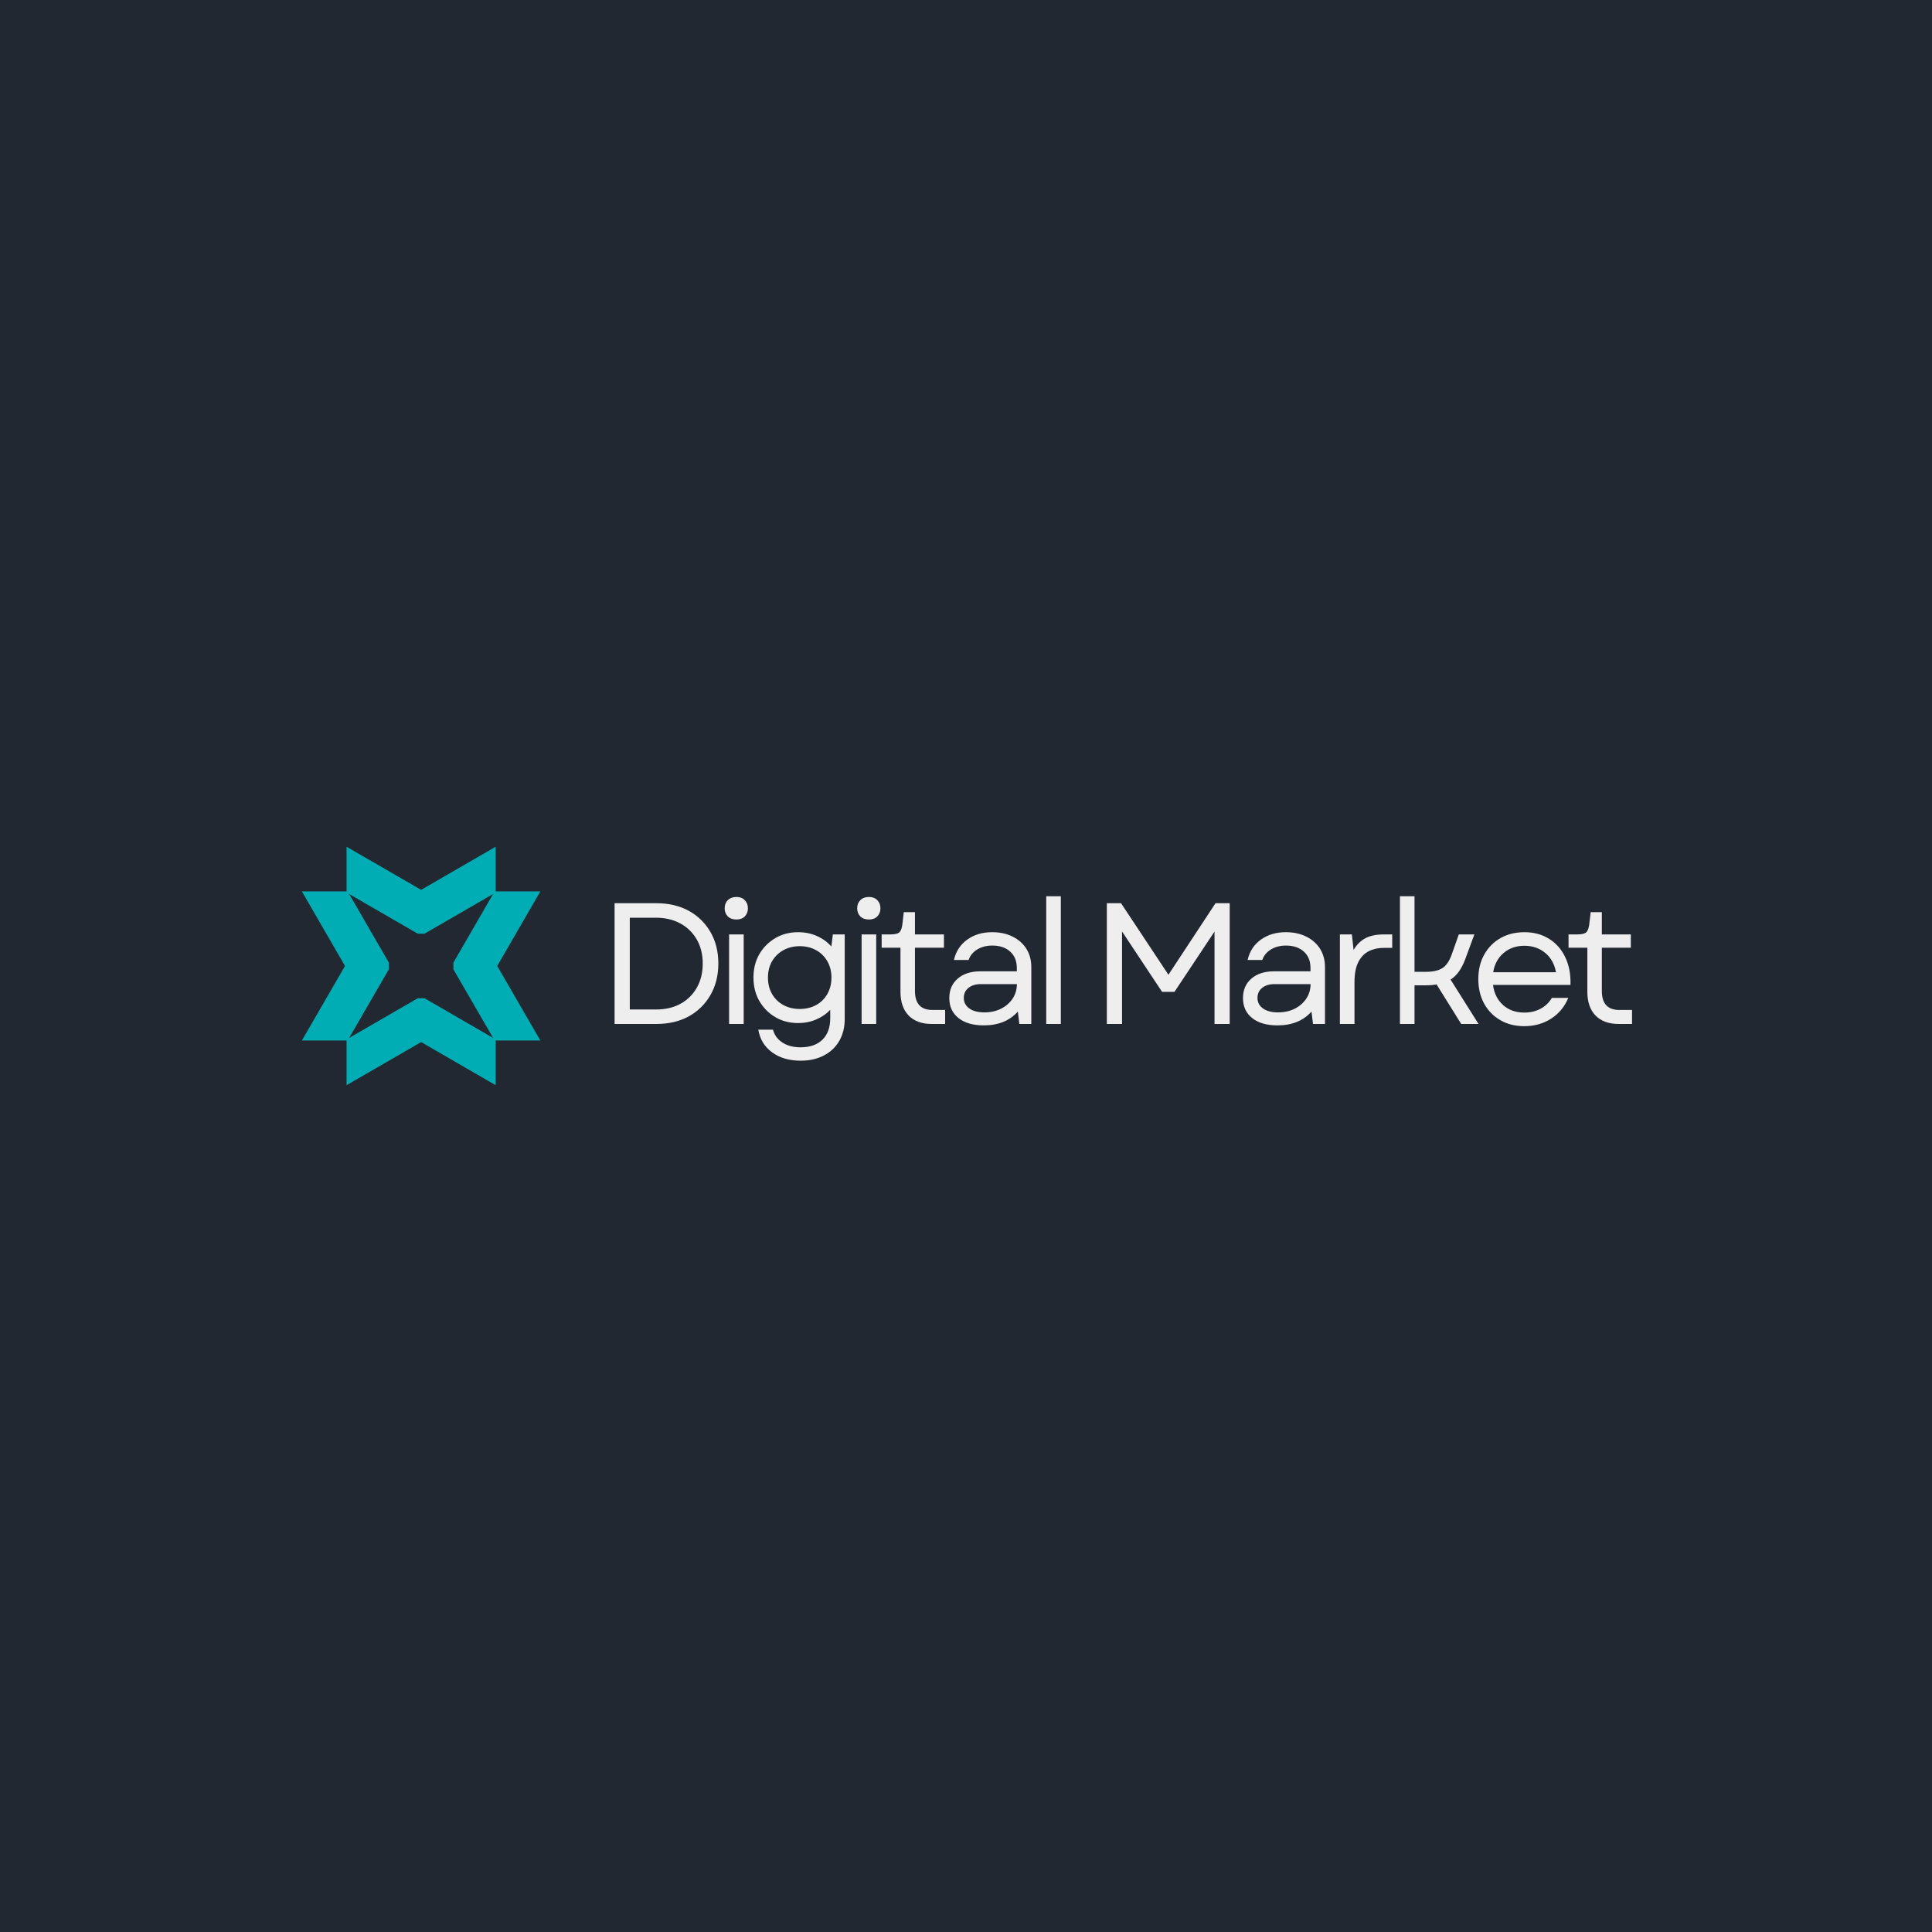 <svg xmlns="http://www.w3.org/2000/svg" xmlns:xlink="http://www.w3.org/1999/xlink" width="400" zoomAndPan="magnify" viewBox="0 0 300 300" height="400" preserveAspectRatio="xMidYMid meet" version="1.0"><defs><g/><clipPath id="3b94ec8945"><path d="M 46.875 138.387 L 60.375 138.387 L 60.375 161.637 L 46.875 161.637 Z M 46.875 138.387 " clip-rule="nonzero"/></clipPath><clipPath id="ad0cbe7bef"><path d="M 70.406 138.352 L 83.906 138.352 L 83.906 161.602 L 70.406 161.602 Z M 70.406 138.352 " clip-rule="nonzero"/></clipPath><clipPath id="3a0d8bf2f3"><path d="M 53.781 155.008 L 77 155.008 L 77 168.508 L 53.781 168.508 Z M 53.781 155.008 " clip-rule="nonzero"/></clipPath><clipPath id="de83ba275b"><path d="M 53.746 131.48 L 76.996 131.48 L 76.996 144.98 L 53.746 144.98 Z M 53.746 131.48 " clip-rule="nonzero"/></clipPath><clipPath id="4620799e93"><rect x="0" width="163" y="0" height="40"/></clipPath></defs><rect x="-30" width="360" fill="#ffffff" y="-30" height="360" fill-opacity="1"/><rect x="-30" width="360" fill="#222831" y="-30" height="360" fill-opacity="1"/><g clip-path="url(#3b94ec8945)"><path fill="#00adb5" d="M 46.875 161.57 L 53.57 149.996 L 46.875 138.418 L 53.984 138.418 L 60.68 149.996 L 53.984 161.57 Z M 46.875 161.57 " fill-opacity="1" fill-rule="nonzero"/></g><g clip-path="url(#ad0cbe7bef)"><path fill="#00adb5" d="M 83.906 138.418 L 77.207 149.996 L 83.906 161.57 L 76.797 161.57 L 70.102 149.996 L 76.797 138.418 Z M 83.906 138.418 " fill-opacity="1" fill-rule="nonzero"/></g><g clip-path="url(#3a0d8bf2f3)"><path fill="#00adb5" d="M 76.965 168.508 L 65.391 161.812 L 53.812 168.508 L 53.812 161.402 L 65.391 154.703 L 76.965 161.402 Z M 76.965 168.508 " fill-opacity="1" fill-rule="nonzero"/></g><g clip-path="url(#de83ba275b)"><path fill="#00adb5" d="M 53.812 131.48 L 65.391 138.176 L 76.965 131.48 L 76.965 138.59 L 65.391 145.285 L 53.812 138.59 Z M 53.812 131.48 " fill-opacity="1" fill-rule="nonzero"/></g><g transform="matrix(1, 0, 0, 1, 92, 130)"><g clip-path="url(#4620799e93)"><g fill="#eeeeee" fill-opacity="1"><g transform="translate(0.699, 29)"><g><path d="M 2.734 0 L 2.734 -18.75 L 9.219 -18.75 C 11.145 -18.75 12.828 -18.352 14.266 -17.562 C 15.703 -16.77 16.82 -15.672 17.625 -14.266 C 18.438 -12.867 18.844 -11.238 18.844 -9.375 C 18.844 -7.539 18.438 -5.914 17.625 -4.5 C 16.82 -3.094 15.703 -1.988 14.266 -1.188 C 12.828 -0.395 11.145 0 9.219 0 Z M 5.094 -2.25 L 9.219 -2.25 C 10.645 -2.25 11.898 -2.547 12.984 -3.141 C 14.066 -3.742 14.91 -4.582 15.516 -5.656 C 16.117 -6.727 16.422 -7.969 16.422 -9.375 C 16.422 -10.801 16.113 -12.047 15.5 -13.109 C 14.883 -14.18 14.031 -15.016 12.938 -15.609 C 11.852 -16.203 10.578 -16.5 9.109 -16.5 L 5.094 -16.5 Z M 5.094 -2.25 "/></g></g></g><g fill="#eeeeee" fill-opacity="1"><g transform="translate(18.73, 29)"><g><path d="M 2.484 0 L 2.484 -13.906 L 4.75 -13.906 L 4.75 0 Z M 1.797 -17.953 C 1.797 -18.473 1.957 -18.895 2.281 -19.219 C 2.613 -19.551 3.062 -19.719 3.625 -19.719 C 4.176 -19.719 4.609 -19.551 4.922 -19.219 C 5.242 -18.895 5.406 -18.473 5.406 -17.953 C 5.406 -17.453 5.242 -17.035 4.922 -16.703 C 4.609 -16.379 4.176 -16.219 3.625 -16.219 C 3.062 -16.219 2.613 -16.379 2.281 -16.703 C 1.957 -17.035 1.797 -17.453 1.797 -17.953 Z M 1.797 -17.953 "/></g></g></g><g fill="#eeeeee" fill-opacity="1"><g transform="translate(23.606, 29)"><g><path d="M 8.703 5.703 C 6.941 5.703 5.469 5.27 4.281 4.406 C 3.102 3.539 2.391 2.367 2.141 0.891 L 4.422 0.891 C 4.641 1.723 5.125 2.383 5.875 2.875 C 6.625 3.375 7.566 3.625 8.703 3.625 C 10.172 3.625 11.305 3.227 12.109 2.438 C 12.91 1.656 13.312 0.547 13.312 -0.891 L 13.312 -2.203 C 12.707 -1.555 11.973 -1.051 11.109 -0.688 C 10.254 -0.32 9.328 -0.141 8.328 -0.141 C 7.004 -0.141 5.82 -0.445 4.781 -1.062 C 3.738 -1.676 2.91 -2.516 2.297 -3.578 C 1.691 -4.641 1.391 -5.848 1.391 -7.203 C 1.391 -8.566 1.691 -9.773 2.297 -10.828 C 2.91 -11.879 3.738 -12.711 4.781 -13.328 C 5.82 -13.941 7.004 -14.25 8.328 -14.25 C 9.391 -14.25 10.359 -14.051 11.234 -13.656 C 12.117 -13.27 12.867 -12.727 13.484 -12.031 L 13.719 -13.906 L 15.562 -13.906 L 15.562 -0.797 C 15.562 0.504 15.281 1.645 14.719 2.625 C 14.156 3.602 13.359 4.359 12.328 4.891 C 11.305 5.43 10.098 5.703 8.703 5.703 Z M 3.641 -7.203 C 3.641 -6.254 3.848 -5.41 4.266 -4.672 C 4.691 -3.93 5.281 -3.352 6.031 -2.938 C 6.781 -2.531 7.629 -2.328 8.578 -2.328 C 9.535 -2.328 10.383 -2.531 11.125 -2.938 C 11.875 -3.352 12.457 -3.93 12.875 -4.672 C 13.289 -5.41 13.5 -6.254 13.5 -7.203 C 13.5 -8.148 13.289 -8.988 12.875 -9.719 C 12.457 -10.457 11.875 -11.035 11.125 -11.453 C 10.383 -11.867 9.535 -12.078 8.578 -12.078 C 7.629 -12.078 6.781 -11.867 6.031 -11.453 C 5.281 -11.035 4.691 -10.457 4.266 -9.719 C 3.848 -8.988 3.641 -8.148 3.641 -7.203 Z M 3.641 -7.203 "/></g></g></g><g fill="#eeeeee" fill-opacity="1"><g transform="translate(39.307, 29)"><g><path d="M 2.484 0 L 2.484 -13.906 L 4.75 -13.906 L 4.75 0 Z M 1.797 -17.953 C 1.797 -18.473 1.957 -18.895 2.281 -19.219 C 2.613 -19.551 3.062 -19.719 3.625 -19.719 C 4.176 -19.719 4.609 -19.551 4.922 -19.219 C 5.242 -18.895 5.406 -18.473 5.406 -17.953 C 5.406 -17.453 5.242 -17.035 4.922 -16.703 C 4.609 -16.379 4.176 -16.219 3.625 -16.219 C 3.062 -16.219 2.613 -16.379 2.281 -16.703 C 1.957 -17.035 1.797 -17.453 1.797 -17.953 Z M 1.797 -17.953 "/></g></g></g><g fill="#eeeeee" fill-opacity="1"><g transform="translate(44.183, 29)"><g><path d="M 8.5 0 C 6.957 0 5.758 -0.438 4.906 -1.312 C 4.062 -2.188 3.641 -3.422 3.641 -5.016 L 3.641 -11.844 L 0.719 -11.844 L 0.719 -13.906 L 2.109 -13.906 C 2.754 -13.906 3.203 -14.008 3.453 -14.219 C 3.703 -14.438 3.863 -14.859 3.938 -15.484 L 4.156 -17.359 L 5.891 -17.359 L 5.891 -13.906 L 10.391 -13.906 L 10.391 -11.844 L 5.891 -11.844 L 5.891 -5.125 C 5.891 -3.156 6.797 -2.172 8.609 -2.172 L 10.578 -2.172 L 10.578 0 Z M 8.5 0 "/></g></g></g><g fill="#eeeeee" fill-opacity="1"><g transform="translate(53.72, 29)"><g><path d="M 7.047 0.219 C 5.367 0.219 4.055 -0.16 3.109 -0.922 C 2.16 -1.68 1.688 -2.711 1.688 -4.016 C 1.688 -5.285 2.125 -6.297 3 -7.047 C 3.875 -7.797 5.035 -8.172 6.484 -8.172 L 12.172 -8.172 L 12.172 -8.688 C 12.172 -9.77 11.828 -10.617 11.141 -11.234 C 10.461 -11.859 9.535 -12.172 8.359 -12.172 C 7.461 -12.172 6.68 -11.969 6.016 -11.562 C 5.359 -11.156 4.914 -10.613 4.688 -9.938 L 2.406 -9.938 C 2.719 -11.281 3.406 -12.332 4.469 -13.094 C 5.531 -13.863 6.816 -14.25 8.328 -14.25 C 9.547 -14.25 10.609 -14.02 11.516 -13.562 C 12.43 -13.113 13.145 -12.484 13.656 -11.672 C 14.164 -10.859 14.422 -9.914 14.422 -8.844 L 14.422 0 L 12.562 0 L 12.328 -1.922 C 11.055 -0.492 9.297 0.219 7.047 0.219 Z M 3.938 -4.047 C 3.938 -3.367 4.223 -2.82 4.797 -2.406 C 5.367 -2 6.145 -1.797 7.125 -1.797 C 8.094 -1.797 8.953 -1.984 9.703 -2.359 C 10.453 -2.734 11.051 -3.25 11.5 -3.906 C 11.945 -4.57 12.176 -5.332 12.188 -6.188 L 6.562 -6.188 C 5.789 -6.188 5.16 -5.992 4.672 -5.609 C 4.18 -5.223 3.938 -4.703 3.938 -4.047 Z M 3.938 -4.047 "/></g></g></g><g fill="#eeeeee" fill-opacity="1"><g transform="translate(67.974, 29)"><g><path d="M 2.484 0 L 2.484 -19.828 L 4.75 -19.828 L 4.75 0 Z M 2.484 0 "/></g></g></g><g fill="#eeeeee" fill-opacity="1"><g transform="translate(77.136, 29)"><g><path d="M 2.734 0 L 2.734 -18.75 L 4.938 -18.75 L 12.297 -7.641 L 19.609 -18.75 L 21.812 -18.75 L 21.812 0 L 19.453 0 L 19.453 -14.344 L 13.234 -4.984 L 11.312 -4.984 L 5.094 -14.359 L 5.094 0 Z M 2.734 0 "/></g></g></g><g fill="#eeeeee" fill-opacity="1"><g transform="translate(99.321, 29)"><g><path d="M 7.047 0.219 C 5.367 0.219 4.055 -0.16 3.109 -0.922 C 2.16 -1.68 1.688 -2.711 1.688 -4.016 C 1.688 -5.285 2.125 -6.297 3 -7.047 C 3.875 -7.797 5.035 -8.172 6.484 -8.172 L 12.172 -8.172 L 12.172 -8.688 C 12.172 -9.77 11.828 -10.617 11.141 -11.234 C 10.461 -11.859 9.535 -12.172 8.359 -12.172 C 7.461 -12.172 6.68 -11.969 6.016 -11.562 C 5.359 -11.156 4.914 -10.613 4.688 -9.938 L 2.406 -9.938 C 2.719 -11.281 3.406 -12.332 4.469 -13.094 C 5.531 -13.863 6.816 -14.25 8.328 -14.25 C 9.547 -14.25 10.609 -14.02 11.516 -13.562 C 12.43 -13.113 13.145 -12.484 13.656 -11.672 C 14.164 -10.859 14.422 -9.914 14.422 -8.844 L 14.422 0 L 12.562 0 L 12.328 -1.922 C 11.055 -0.492 9.297 0.219 7.047 0.219 Z M 3.938 -4.047 C 3.938 -3.367 4.223 -2.82 4.797 -2.406 C 5.367 -2 6.145 -1.797 7.125 -1.797 C 8.094 -1.797 8.953 -1.984 9.703 -2.359 C 10.453 -2.734 11.051 -3.25 11.5 -3.906 C 11.945 -4.57 12.176 -5.332 12.188 -6.188 L 6.562 -6.188 C 5.789 -6.188 5.16 -5.992 4.672 -5.609 C 4.18 -5.223 3.938 -4.703 3.938 -4.047 Z M 3.938 -4.047 "/></g></g></g><g fill="#eeeeee" fill-opacity="1"><g transform="translate(113.574, 29)"><g><path d="M 2.484 0 L 2.484 -13.906 L 4.344 -13.906 L 4.609 -11.5 C 5.109 -12.332 5.727 -12.941 6.469 -13.328 C 7.207 -13.711 8.172 -13.906 9.359 -13.906 L 10.609 -13.906 L 10.609 -11.812 L 9.25 -11.812 C 8.406 -11.812 7.645 -11.641 6.969 -11.297 C 6.289 -10.961 5.75 -10.398 5.344 -9.609 C 4.945 -8.828 4.75 -7.773 4.75 -6.453 L 4.75 0 Z M 2.484 0 "/></g></g></g><g fill="#eeeeee" fill-opacity="1"><g transform="translate(122.898, 29)"><g><path d="M 2.484 0 L 2.484 -19.828 L 4.75 -19.828 L 4.75 -8.094 L 6.484 -8.094 C 7.609 -8.094 8.473 -8.285 9.078 -8.672 C 9.691 -9.055 10.191 -9.812 10.578 -10.938 L 11.625 -13.906 L 14.047 -13.906 L 12.641 -10.109 C 12.078 -8.566 11.312 -7.492 10.344 -6.891 L 14.688 0 L 12 0 L 8.172 -6.141 C 7.898 -6.086 7.617 -6.051 7.328 -6.031 C 7.035 -6.008 6.727 -6 6.406 -6 L 4.75 -6 L 4.75 0 Z M 2.484 0 "/></g></g></g><g fill="#eeeeee" fill-opacity="1"><g transform="translate(136.16, 29)"><g><path d="M 8.516 0.344 C 7.129 0.344 5.898 0.035 4.828 -0.578 C 3.754 -1.191 2.91 -2.051 2.297 -3.156 C 1.691 -4.27 1.391 -5.539 1.391 -6.969 C 1.391 -8.395 1.691 -9.656 2.297 -10.75 C 2.91 -11.852 3.754 -12.711 4.828 -13.328 C 5.91 -13.941 7.148 -14.25 8.547 -14.25 C 10.023 -14.25 11.312 -13.898 12.406 -13.203 C 13.5 -12.516 14.332 -11.555 14.906 -10.328 C 15.488 -9.109 15.754 -7.688 15.703 -6.062 L 3.672 -6.062 C 3.848 -4.75 4.375 -3.703 5.25 -2.922 C 6.125 -2.148 7.223 -1.766 8.547 -1.766 C 9.461 -1.766 10.297 -1.961 11.047 -2.359 C 11.797 -2.754 12.383 -3.316 12.812 -4.047 L 15.359 -4.047 C 14.805 -2.691 13.922 -1.617 12.703 -0.828 C 11.484 -0.047 10.086 0.344 8.516 0.344 Z M 3.703 -8.031 L 13.453 -8.031 C 13.223 -9.301 12.664 -10.301 11.781 -11.031 C 10.895 -11.77 9.816 -12.141 8.547 -12.141 C 7.266 -12.141 6.188 -11.766 5.312 -11.016 C 4.438 -10.266 3.898 -9.27 3.703 -8.031 Z M 3.703 -8.031 "/></g></g></g><g fill="#eeeeee" fill-opacity="1"><g transform="translate(150.842, 29)"><g><path d="M 8.5 0 C 6.957 0 5.758 -0.438 4.906 -1.312 C 4.062 -2.188 3.641 -3.422 3.641 -5.016 L 3.641 -11.844 L 0.719 -11.844 L 0.719 -13.906 L 2.109 -13.906 C 2.754 -13.906 3.203 -14.008 3.453 -14.219 C 3.703 -14.438 3.863 -14.859 3.938 -15.484 L 4.156 -17.359 L 5.891 -17.359 L 5.891 -13.906 L 10.391 -13.906 L 10.391 -11.844 L 5.891 -11.844 L 5.891 -5.125 C 5.891 -3.156 6.797 -2.172 8.609 -2.172 L 10.578 -2.172 L 10.578 0 Z M 8.5 0 "/></g></g></g></g></g></svg>